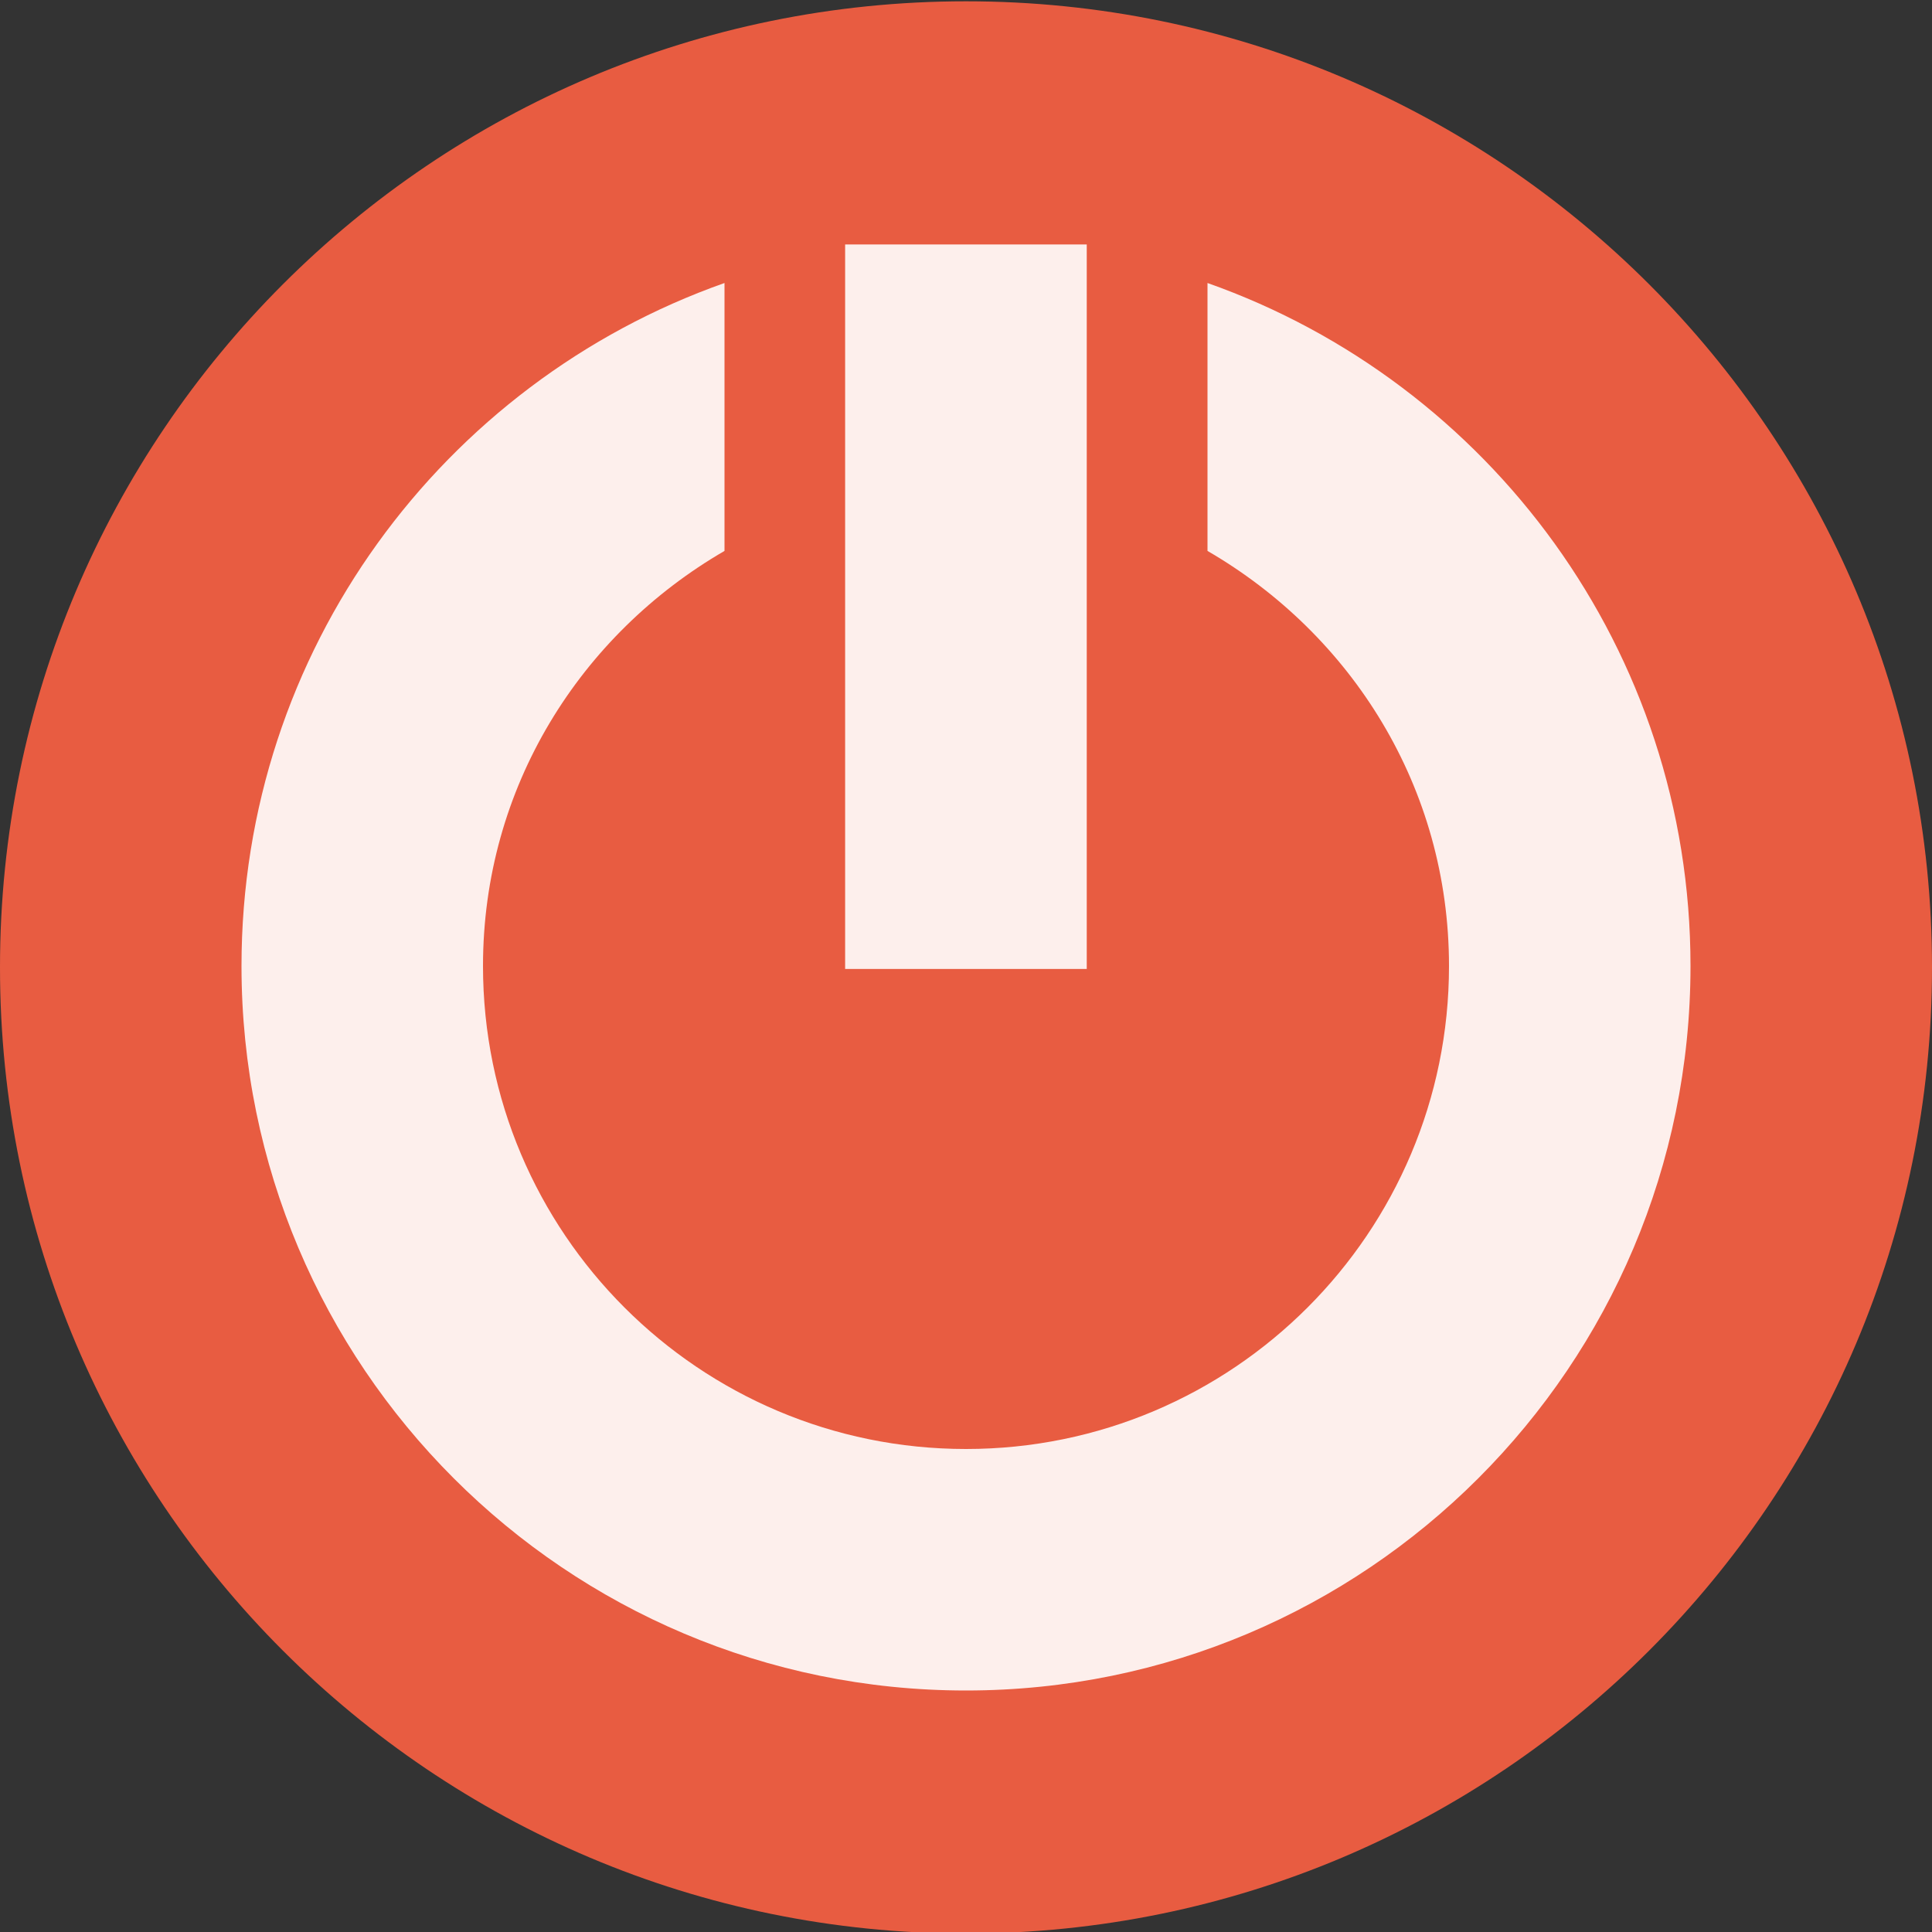 <?xml version="1.0" encoding="UTF-8"?>
<svg xmlns="http://www.w3.org/2000/svg" xmlns:xlink="http://www.w3.org/1999/xlink" width="64px" height="64px" viewBox="0 0 64 64" version="1.1">
<rect x="0" y="0" width="64" height="64" fill="#333333" stroke="none"/>
<g id="surface1">
<path style=" stroke:none;fill-rule:evenodd;fill:rgb(90.98%,36.078%,25.49%);fill-opacity:1;" d="M 64 32.047 C 64.004 49.723 49.676 64.051 32 64.051 C 14.324 64.051 -0.004 49.723 0 32.047 C -0.004 14.375 14.324 0.043 32 0.043 C 49.676 0.043 64.004 14.375 64 32.047 Z "/>
<path style=" stroke:none;fill-rule:nonzero;fill:rgb(100%,100%,100%);fill-opacity:0.902;" d="M 36 8.098 L 27.996 8.098 L 27.996 32.098 L 36 32.098 Z "/>
<path style=" stroke:none;fill-rule:evenodd;fill:rgb(100%,100%,100%);fill-opacity:0.902;" d="M 24 9.375 C 14.676 12.668 8 21.547 8 32 C 8 45.254 18.746 56 32 56 C 45.254 56 56 45.254 56 32 C 56 21.547 49.324 12.668 40 9.375 L 40 18.25 C 44.773 21.02 48 26.082 48 32 C 48 40.836 40.836 48 32 48 C 23.164 48 16 40.836 16 32 C 16 26.082 19.227 21.02 24 18.25 Z "/>
</g>
</svg>
